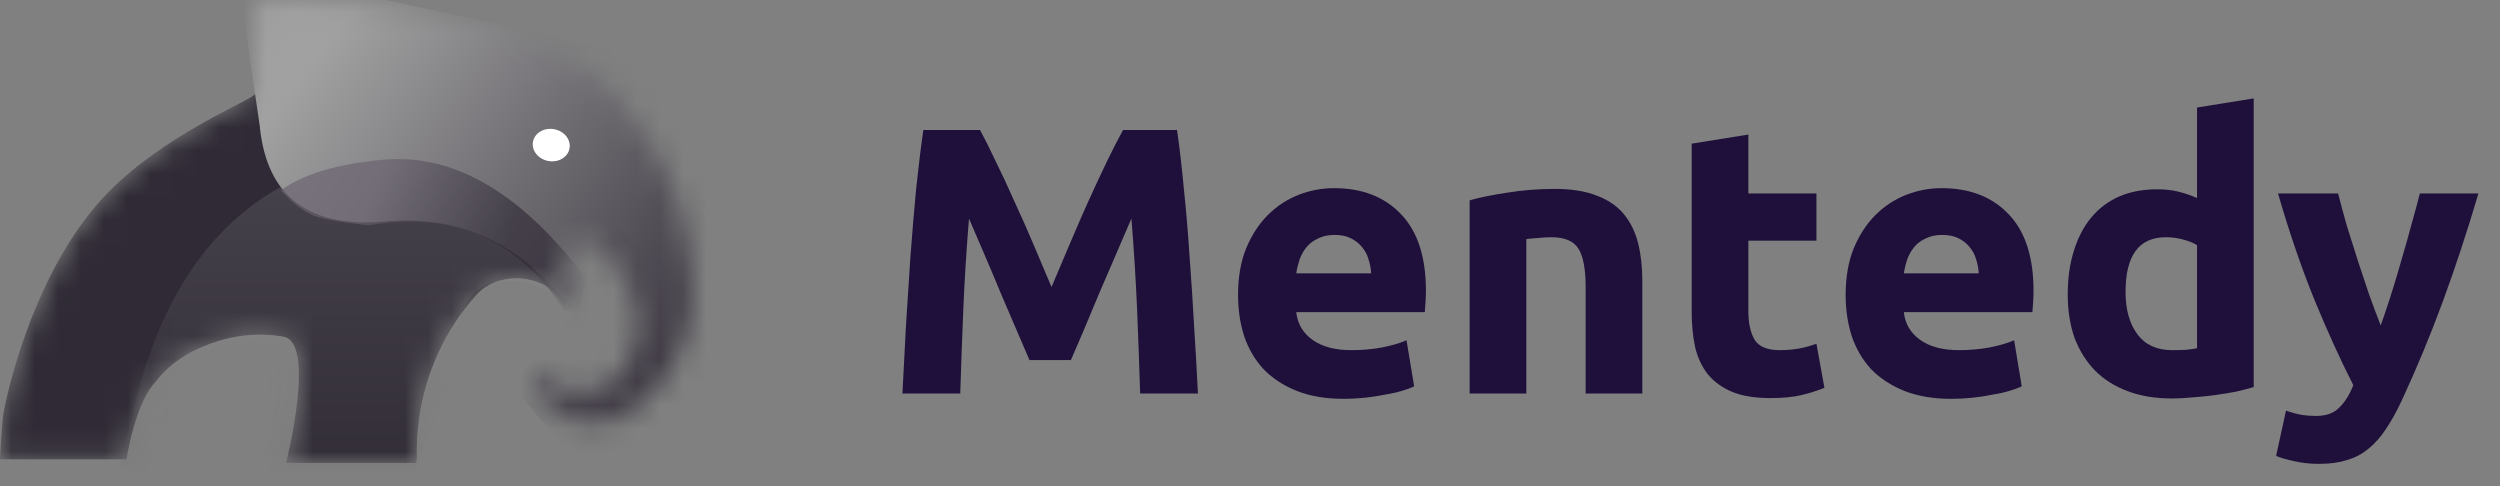 <svg width="108" height="21" viewBox="0 0 108 21" fill="none" xmlns="http://www.w3.org/2000/svg">
<rect x="0" y="0" width="108" height="21" fill="#808080" stroke="none"/>
<mask id="mask0_2629_192" style="mask-type:alpha" maskUnits="userSpaceOnUse" x="0" y="0" width="30" height="20">
<path d="M11.168 0.025L11.027 1.848C11.025 1.855 11.024 1.859 11.025 1.864C10.99 2.208 10.973 3.085 10.976 3.173C10.974 3.186 10.992 3.658 11.023 4.045C11.06 4.27 6.957 5.802 4.406 8.594C1.667 11.592 0.457 16.219 0.151 17.834C0.086 18.178 0 19.844 0 19.844H5.467C5.467 19.844 5.819 17.423 6.736 16.48C6.749 16.468 7.292 15.641 8.544 15.069C9.782 14.505 11.012 14.329 12.235 14.542C13.685 14.78 12.356 20 12.356 20H17.989V19.844H18.009C18.005 19.731 18.003 19.616 18.003 19.501C18.003 18.121 18.278 16.805 18.774 15.607C19.169 14.651 19.706 13.771 20.359 12.991C20.38 12.966 20.402 12.942 20.423 12.917C20.427 12.916 20.43 12.915 20.436 12.915C20.486 12.843 20.542 12.775 20.601 12.712C20.604 12.709 20.607 12.706 20.61 12.702C21.035 12.25 21.657 12.019 22.334 12.019C22.448 12.019 23.135 12.056 23.596 12.362C24.127 12.713 24.432 13.34 24.442 13.357C24.443 13.357 24.374 11.553 24.39 11.195C24.387 11.174 24.373 10.899 24.449 10.717C24.519 10.548 24.617 10.487 24.729 10.447C24.84 10.408 24.999 10.408 25.046 10.413C25.051 10.419 25.8 10.411 26.489 11.36C26.71 11.643 27.354 12.557 27.478 13.386C27.636 14.443 27.236 15.435 27.148 15.612C27.013 15.881 26.83 16.121 26.606 16.317C26.606 16.317 26.291 16.562 26.111 16.652C26.101 16.657 25.968 16.72 25.909 16.742C25.653 16.841 25.374 16.895 25.083 16.895C24.838 16.895 24.601 16.857 24.379 16.785C24.044 16.677 23.435 16.185 23.187 15.947C23.028 16.262 23.116 16.549 23.116 16.549C23.275 17.682 24.234 18.135 25.378 18.256C25.831 18.304 26.168 18.235 26.446 18.151C27.21 17.922 27.986 17.274 28.52 16.579C29.147 15.763 29.468 14.903 29.468 14.903C29.853 13.658 29.942 12.988 29.873 12.114C29.818 11.43 29.703 9.866 29.226 8.487C28.829 7.341 28.205 6.328 28 6.003C27.573 5.318 26.944 4.511 26.423 3.9C25.061 2.291 21.701 1.027 18.266 0.467C16.477 0.176 14.113 0.02 11.175 0" fill="white"/>
</mask>
<g mask="url(#mask0_2629_192)">
<path d="M11.168 0.025L11.027 1.848C11.025 1.855 11.024 1.859 11.025 1.864C10.99 2.208 10.973 3.085 10.976 3.173C10.974 3.186 10.992 3.658 11.023 4.045C11.06 4.27 6.957 5.802 4.406 8.594C1.667 11.592 0.457 16.219 0.151 17.834C0.086 18.178 0 19.844 0 19.844H5.467C5.467 19.844 5.819 17.423 6.736 16.48C6.749 16.468 7.292 15.641 8.544 15.069C9.782 14.505 11.012 14.329 12.235 14.542C13.685 14.78 12.356 20 12.356 20H17.989V19.844H18.009C18.005 19.731 18.003 19.616 18.003 19.501C18.003 18.121 18.278 16.805 18.774 15.607C19.169 14.651 19.706 13.771 20.359 12.991C20.38 12.966 20.402 12.942 20.423 12.917C20.427 12.916 20.43 12.915 20.436 12.915C20.486 12.843 20.542 12.775 20.601 12.712C20.604 12.709 20.607 12.706 20.61 12.702C21.035 12.25 21.657 12.019 22.334 12.019C22.448 12.019 23.135 12.056 23.596 12.362C24.127 12.713 24.432 13.34 24.442 13.357C24.443 13.357 24.374 11.553 24.39 11.195C24.387 11.174 24.373 10.899 24.449 10.717C24.519 10.548 24.617 10.487 24.729 10.447C24.84 10.408 24.999 10.408 25.046 10.413C25.051 10.419 25.8 10.411 26.489 11.36C26.71 11.643 27.354 12.557 27.478 13.386C27.636 14.443 27.236 15.435 27.148 15.612C27.013 15.881 26.83 16.121 26.606 16.317C26.606 16.317 26.291 16.562 26.111 16.652C26.101 16.657 25.968 16.72 25.909 16.742C25.653 16.841 25.374 16.895 25.083 16.895C24.838 16.895 24.601 16.857 24.379 16.785C24.044 16.677 23.435 16.185 23.187 15.947C23.028 16.262 23.116 16.549 23.116 16.549C23.275 17.682 24.234 18.135 25.378 18.256C25.831 18.304 26.168 18.235 26.446 18.151C27.21 17.922 27.986 17.274 28.52 16.579C29.147 15.763 29.468 14.903 29.468 14.903C29.853 13.658 29.942 12.988 29.873 12.114C29.818 11.43 29.703 9.866 29.226 8.487C28.829 7.341 28.205 6.328 28 6.003C27.573 5.318 26.944 4.511 26.423 3.9C25.061 2.291 21.701 1.027 18.266 0.467C16.477 0.176 14.113 0.02 11.175 0" fill="#2F2A35"/>
<path opacity="0.122" fill-rule="evenodd" clip-rule="evenodd" d="M5.764 17.76C6.804 13.204 8.837 10.026 11.863 8.226C14.888 6.427 18.758 7.662 23.472 11.931L24.608 13.468C23.652 12.371 22.568 11.951 21.355 12.207C20.141 12.463 19.557 13.779 19.603 16.155L17.465 21.48L9.227 21.079L5.104 20.406L5.764 17.76Z" fill="url(#paint0_linear_2629_192)"/>
<path fill-rule="evenodd" clip-rule="evenodd" d="M11.22 5.438C11.521 8.525 13.371 9.897 16.769 9.555C20.038 9.308 22.712 10.634 24.79 13.533L22.121 16.657L26.898 22.337L35.09 13.533L32.148 3.345L10.223 -1.391L11.22 5.438Z" fill="url(#paint1_linear_2629_192)"/>
<path opacity="0.654" fill-rule="evenodd" clip-rule="evenodd" d="M25.297 12.006C22.519 8.325 19.601 6.623 16.545 6.9C14.523 7.091 13.052 7.536 12.132 8.233C12.711 8.855 13.24 9.235 13.718 9.373C14.196 9.51 14.935 9.63 15.934 9.731C19.584 9.11 22.398 10.338 24.373 13.415C24.357 13.383 24.566 13.435 24.999 13.571" fill="url(#paint2_linear_2629_192)"/>
<path d="M23.693 6.956C24.13 7.033 24.538 6.788 24.604 6.408C24.671 6.028 24.371 5.657 23.934 5.58C23.498 5.503 23.09 5.748 23.023 6.128C22.957 6.508 23.257 6.878 23.693 6.956Z" fill="white"/>
</g>
<path d="M42.337 5.615C42.534 5.976 42.759 6.425 43.011 6.962C43.274 7.488 43.542 8.063 43.816 8.687C44.101 9.3 44.38 9.93 44.654 10.576C44.928 11.222 45.185 11.83 45.426 12.4C45.667 11.83 45.924 11.222 46.198 10.576C46.472 9.93 46.746 9.3 47.02 8.687C47.304 8.063 47.573 7.488 47.825 6.962C48.087 6.425 48.318 5.976 48.515 5.615H50.848C50.957 6.37 51.056 7.219 51.143 8.161C51.242 9.092 51.324 10.067 51.39 11.085C51.466 12.093 51.532 13.106 51.587 14.125C51.653 15.143 51.707 16.102 51.751 17H49.254C49.221 15.894 49.177 14.689 49.123 13.386C49.068 12.082 48.986 10.768 48.876 9.443C48.679 9.903 48.46 10.412 48.219 10.97C47.978 11.529 47.737 12.088 47.496 12.646C47.266 13.205 47.041 13.742 46.822 14.256C46.603 14.76 46.417 15.193 46.264 15.554H44.473C44.32 15.193 44.133 14.76 43.914 14.256C43.695 13.742 43.465 13.205 43.224 12.646C42.994 12.088 42.759 11.529 42.518 10.97C42.277 10.412 42.058 9.903 41.861 9.443C41.751 10.768 41.669 12.082 41.614 13.386C41.56 14.689 41.516 15.894 41.483 17H38.986C39.029 16.102 39.079 15.143 39.134 14.125C39.199 13.106 39.265 12.093 39.331 11.085C39.407 10.067 39.489 9.092 39.577 8.161C39.676 7.219 39.78 6.37 39.889 5.615H42.337Z" fill="#1E103A"/>
<path d="M53.484 12.745C53.484 11.978 53.599 11.31 53.829 10.741C54.07 10.16 54.382 9.678 54.765 9.295C55.149 8.911 55.587 8.621 56.08 8.424C56.584 8.227 57.098 8.128 57.624 8.128C58.851 8.128 59.82 8.506 60.532 9.262C61.244 10.007 61.6 11.107 61.6 12.564C61.6 12.707 61.594 12.865 61.583 13.041C61.572 13.205 61.562 13.353 61.551 13.484H55.998C56.052 13.988 56.288 14.388 56.704 14.684C57.12 14.979 57.679 15.127 58.38 15.127C58.829 15.127 59.267 15.089 59.694 15.012C60.132 14.925 60.488 14.82 60.762 14.7L61.091 16.688C60.959 16.754 60.784 16.819 60.565 16.885C60.346 16.951 60.099 17.006 59.825 17.049C59.563 17.104 59.278 17.148 58.971 17.181C58.664 17.214 58.358 17.23 58.051 17.23C57.273 17.23 56.594 17.115 56.014 16.885C55.444 16.655 54.968 16.343 54.585 15.949C54.212 15.543 53.933 15.067 53.747 14.519C53.572 13.972 53.484 13.38 53.484 12.745ZM59.234 11.808C59.223 11.6 59.185 11.398 59.119 11.2C59.064 11.003 58.971 10.828 58.84 10.675C58.719 10.521 58.56 10.396 58.363 10.297C58.177 10.198 57.942 10.149 57.657 10.149C57.383 10.149 57.148 10.198 56.95 10.297C56.753 10.384 56.589 10.505 56.458 10.658C56.326 10.812 56.222 10.992 56.145 11.2C56.08 11.398 56.03 11.6 55.998 11.808H59.234Z" fill="#1E103A"/>
<path d="M63.489 8.654C63.905 8.534 64.442 8.424 65.099 8.325C65.756 8.216 66.446 8.161 67.169 8.161C67.903 8.161 68.511 8.26 68.993 8.457C69.486 8.643 69.874 8.911 70.159 9.262C70.444 9.612 70.647 10.029 70.767 10.511C70.888 10.992 70.948 11.529 70.948 12.121V17H68.5V12.416C68.5 11.628 68.396 11.069 68.188 10.741C67.98 10.412 67.591 10.248 67.021 10.248C66.846 10.248 66.66 10.259 66.463 10.28C66.266 10.291 66.09 10.308 65.937 10.33V17H63.489V8.654Z" fill="#1E103A"/>
<path d="M73.081 6.206L75.529 5.812V8.358H78.47V10.396H75.529V13.435C75.529 13.95 75.617 14.36 75.792 14.667C75.978 14.974 76.345 15.127 76.893 15.127C77.156 15.127 77.424 15.105 77.698 15.061C77.983 15.007 78.24 14.935 78.47 14.848L78.815 16.754C78.519 16.874 78.191 16.978 77.829 17.066C77.468 17.153 77.025 17.197 76.499 17.197C75.831 17.197 75.278 17.11 74.839 16.934C74.401 16.748 74.051 16.496 73.788 16.179C73.525 15.85 73.339 15.456 73.229 14.996C73.131 14.536 73.081 14.026 73.081 13.468V6.206Z" fill="#1E103A"/>
<path d="M79.732 12.745C79.732 11.978 79.847 11.31 80.077 10.741C80.318 10.16 80.63 9.678 81.013 9.295C81.397 8.911 81.835 8.621 82.328 8.424C82.832 8.227 83.347 8.128 83.872 8.128C85.099 8.128 86.068 8.506 86.78 9.262C87.492 10.007 87.848 11.107 87.848 12.564C87.848 12.707 87.843 12.865 87.832 13.041C87.821 13.205 87.81 13.353 87.799 13.484H82.246C82.3 13.988 82.536 14.388 82.952 14.684C83.368 14.979 83.927 15.127 84.628 15.127C85.077 15.127 85.515 15.089 85.942 15.012C86.38 14.925 86.736 14.82 87.01 14.7L87.339 16.688C87.207 16.754 87.032 16.819 86.813 16.885C86.594 16.951 86.348 17.006 86.074 17.049C85.811 17.104 85.526 17.148 85.219 17.181C84.913 17.214 84.606 17.23 84.299 17.23C83.522 17.23 82.843 17.115 82.262 16.885C81.693 16.655 81.216 16.343 80.833 15.949C80.46 15.543 80.181 15.067 79.995 14.519C79.82 13.972 79.732 13.38 79.732 12.745ZM85.482 11.808C85.471 11.6 85.433 11.398 85.367 11.2C85.312 11.003 85.219 10.828 85.088 10.675C84.968 10.521 84.809 10.396 84.612 10.297C84.425 10.198 84.19 10.149 83.905 10.149C83.631 10.149 83.396 10.198 83.199 10.297C83.001 10.384 82.837 10.505 82.706 10.658C82.574 10.812 82.47 10.992 82.394 11.2C82.328 11.398 82.279 11.6 82.246 11.808H85.482Z" fill="#1E103A"/>
<path d="M91.824 12.613C91.824 13.369 91.993 13.977 92.333 14.437C92.672 14.897 93.176 15.127 93.844 15.127C94.064 15.127 94.266 15.122 94.452 15.111C94.639 15.089 94.792 15.067 94.912 15.045V10.593C94.759 10.494 94.556 10.412 94.305 10.346C94.064 10.28 93.817 10.248 93.565 10.248C92.404 10.248 91.824 11.036 91.824 12.613ZM97.36 16.721C97.141 16.787 96.889 16.852 96.605 16.918C96.32 16.973 96.019 17.022 95.701 17.066C95.394 17.11 95.077 17.142 94.748 17.164C94.43 17.197 94.124 17.214 93.828 17.214C93.116 17.214 92.481 17.11 91.922 16.901C91.364 16.693 90.893 16.398 90.509 16.014C90.126 15.62 89.83 15.149 89.622 14.601C89.425 14.043 89.326 13.418 89.326 12.728C89.326 12.027 89.414 11.398 89.589 10.839C89.765 10.27 90.016 9.788 90.345 9.393C90.674 8.999 91.073 8.698 91.544 8.49C92.026 8.282 92.574 8.178 93.187 8.178C93.527 8.178 93.828 8.21 94.091 8.276C94.365 8.342 94.639 8.435 94.912 8.555V4.645L97.36 4.251V16.721Z" fill="#1E103A"/>
<path d="M107.068 8.358C106.575 10.023 106.061 11.584 105.524 13.041C104.987 14.497 104.401 15.91 103.766 17.279C103.536 17.772 103.306 18.188 103.076 18.528C102.846 18.878 102.594 19.163 102.32 19.382C102.046 19.612 101.734 19.777 101.384 19.875C101.044 19.985 100.644 20.039 100.184 20.039C99.801 20.039 99.445 20.001 99.117 19.924C98.799 19.859 98.536 19.782 98.328 19.694L98.755 17.739C99.007 17.827 99.231 17.887 99.429 17.92C99.626 17.953 99.834 17.969 100.053 17.969C100.491 17.969 100.825 17.849 101.055 17.608C101.296 17.378 101.499 17.055 101.663 16.639C101.104 15.543 100.546 14.317 99.987 12.959C99.429 11.589 98.903 10.056 98.41 8.358H101.006C101.115 8.785 101.241 9.251 101.384 9.755C101.537 10.248 101.696 10.752 101.86 11.266C102.024 11.77 102.189 12.263 102.353 12.745C102.528 13.227 102.693 13.665 102.846 14.059C102.988 13.665 103.136 13.227 103.289 12.745C103.443 12.263 103.591 11.77 103.733 11.266C103.886 10.752 104.029 10.248 104.16 9.755C104.303 9.251 104.429 8.785 104.538 8.358H107.068Z" fill="#1E103A"/>
<defs>
<linearGradient id="paint0_linear_2629_192" x1="14.856" y1="7.426" x2="14.856" y2="21.48" gradientUnits="userSpaceOnUse">
<stop stop-color="#EEEEEE"/>
<stop offset="1" stop-color="#3C3636"/>
</linearGradient>
<linearGradient id="paint1_linear_2629_192" x1="12.143" y1="4.462" x2="28.052" y2="16.326" gradientUnits="userSpaceOnUse">
<stop stop-color="#A1A1A1"/>
<stop offset="1" stop-color="#403B45"/>
</linearGradient>
<linearGradient id="paint2_linear_2629_192" x1="15.415" y1="9.916" x2="21.101" y2="12.369" gradientUnits="userSpaceOnUse">
<stop stop-color="#68616E"/>
<stop offset="1" stop-color="#2F2A35"/>
</linearGradient>
</defs>
</svg>

